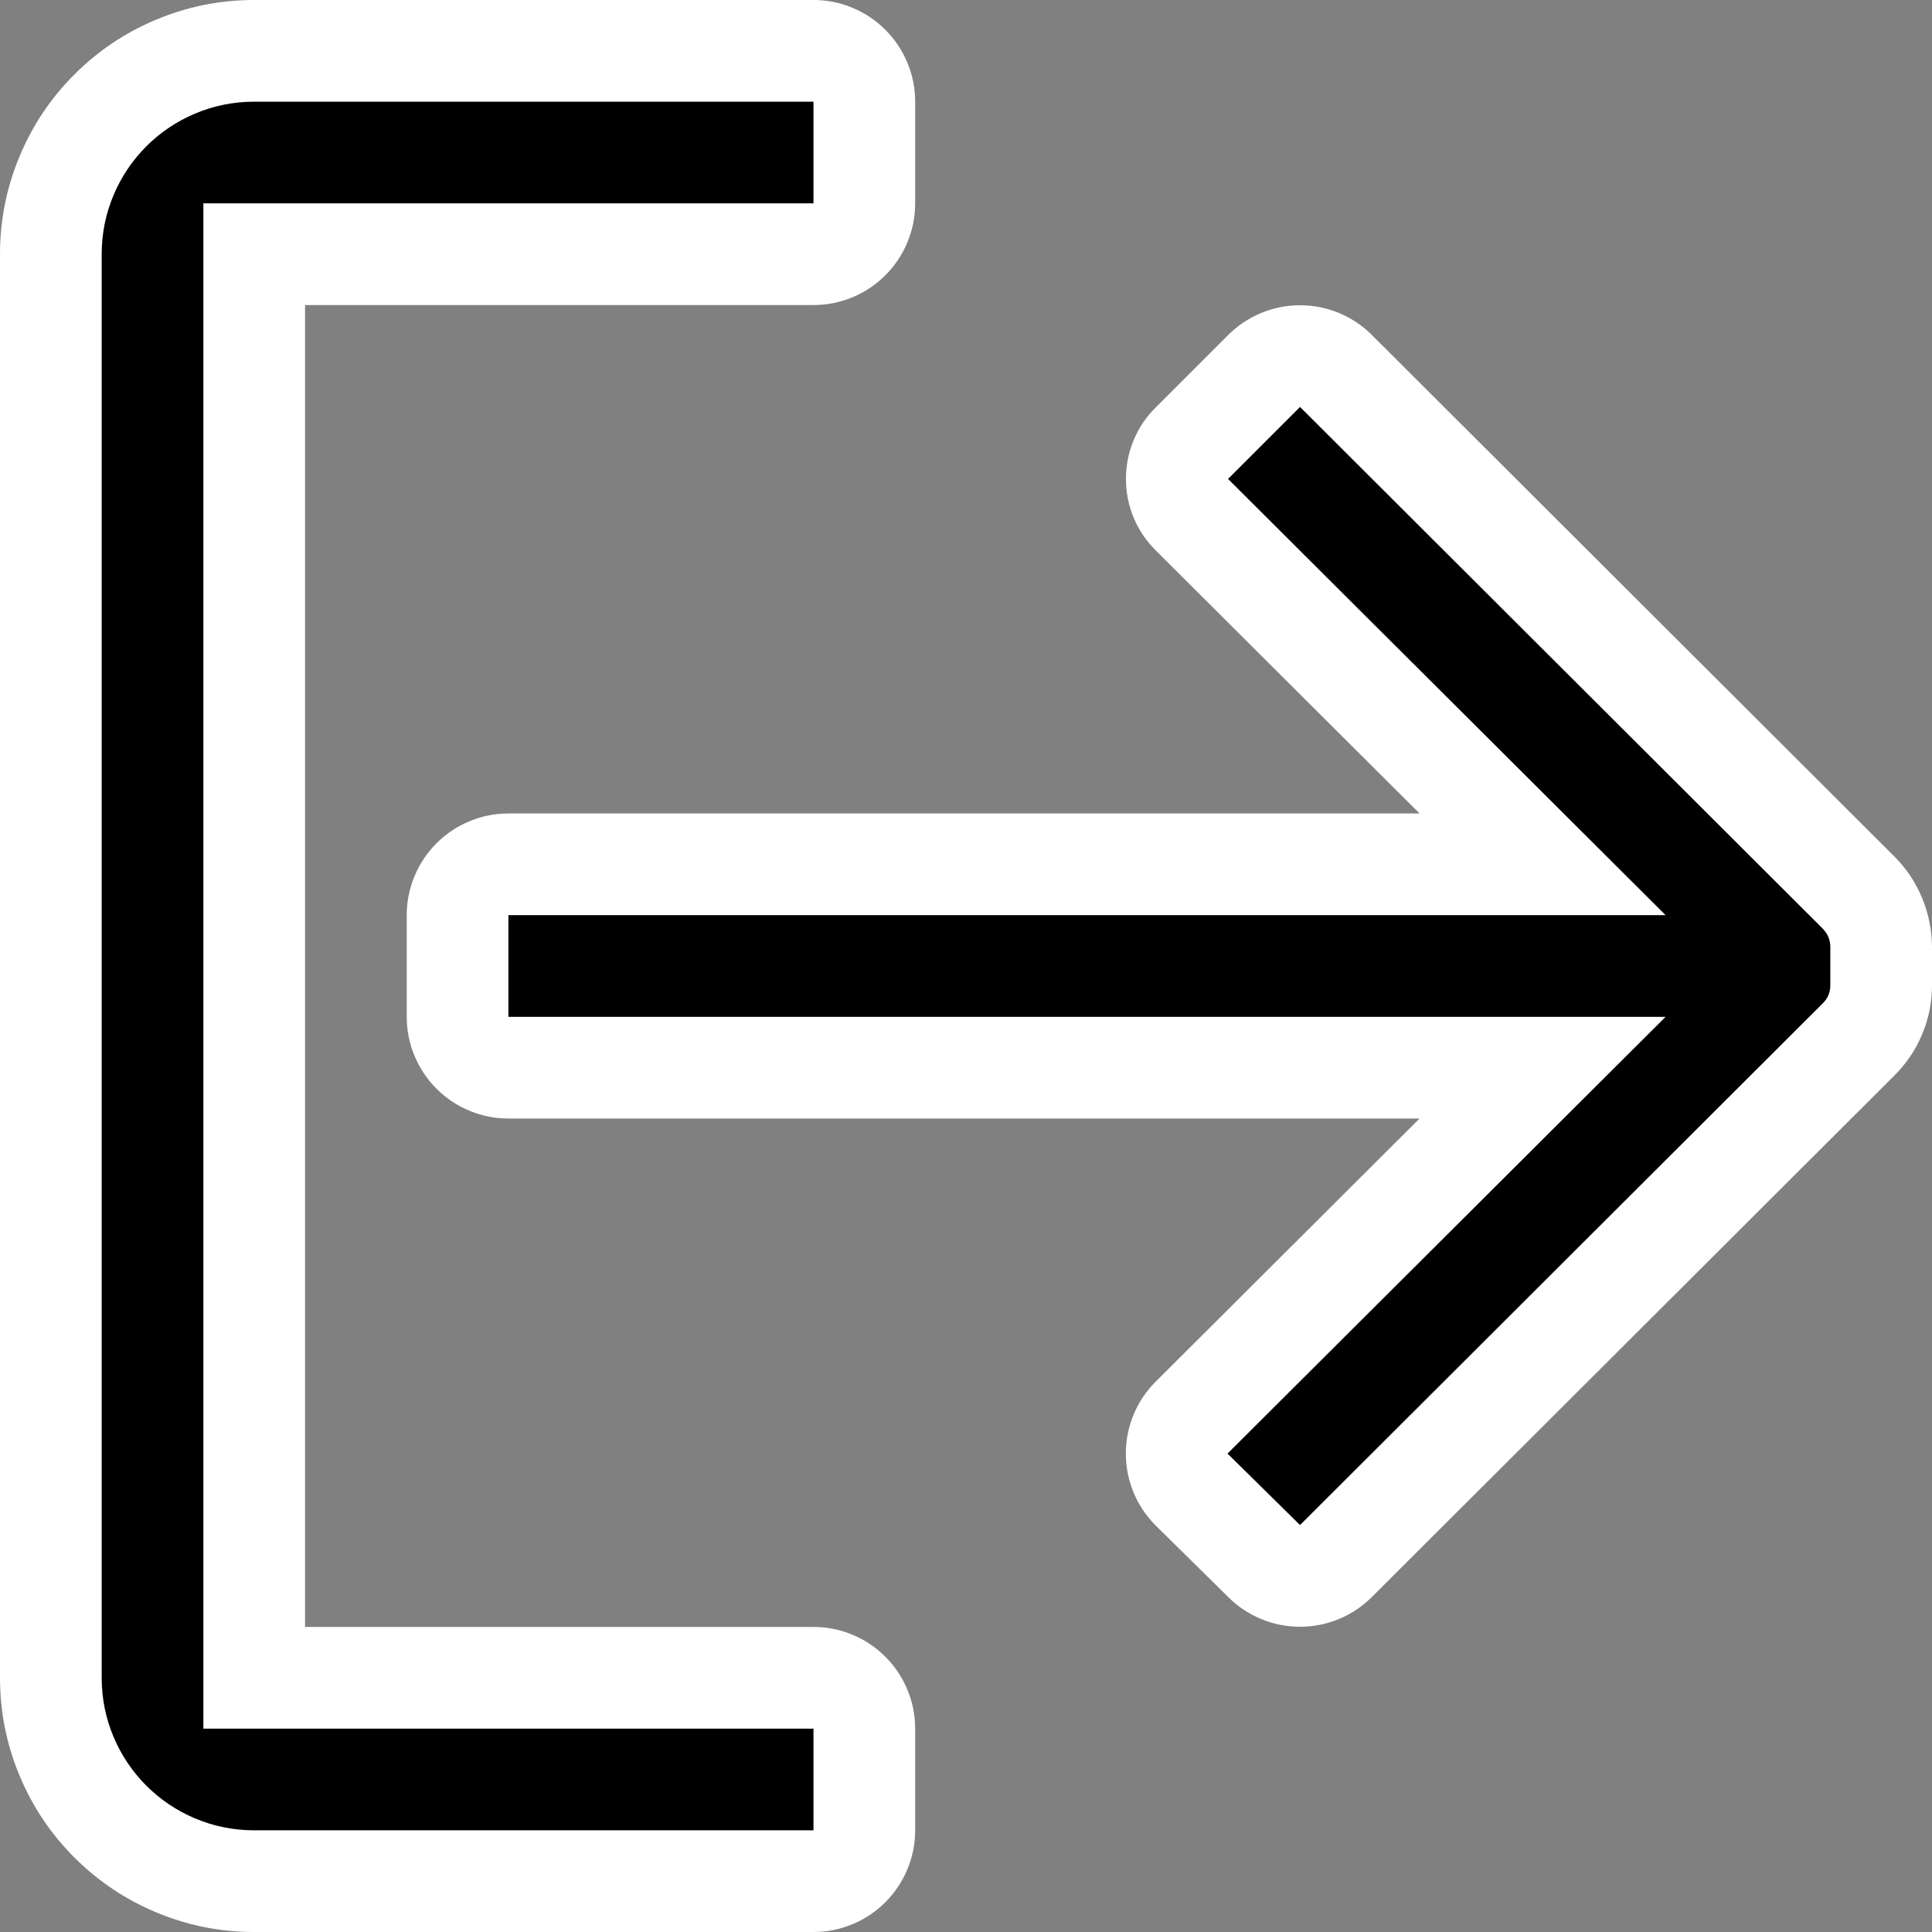 <svg width="19" height="19" viewBox="0 0 19 19" fill="none" xmlns="http://www.w3.org/2000/svg" xmlns:xlink="http://www.w3.org/1999/xlink">
	<rect x="0" y="0" width="19" height="19" fill="#808080" stroke="none"/>
	<path id="Icon color" d="M2.5 16.5L8 16.5C8.276 16.5 8.5 16.724 8.5 17L8.5 18C8.5 18.276 8.276 18.5 8 18.5L2.5 18.5C1.395 18.5 0.5 17.605 0.5 16.5L0.5 2.5C0.5 1.395 1.395 0.5 2.5 0.5L8 0.5C8.276 0.5 8.5 0.724 8.5 1L8.5 2C8.5 2.276 8.276 2.5 8 2.5L2.5 2.5L2.5 16.5ZM18.28 8.78L13.14 3.65C13.046 3.555 12.918 3.502 12.785 3.502C12.652 3.502 12.524 3.555 12.43 3.65L11.72 4.36C11.626 4.452 11.573 4.578 11.573 4.71C11.573 4.842 11.626 4.968 11.72 5.06L15.17 8.5L5 8.5C4.724 8.5 4.5 8.724 4.5 9L4.5 10C4.5 10.276 4.724 10.5 5 10.5L15.17 10.5L11.72 13.94C11.625 14.034 11.572 14.162 11.572 14.295C11.572 14.428 11.625 14.556 11.72 14.65L12.43 15.35C12.524 15.445 12.652 15.498 12.785 15.498C12.918 15.498 13.046 15.445 13.14 15.35L18.28 10.22C18.421 10.079 18.5 9.889 18.5 9.69L18.5 9.31C18.498 9.112 18.419 8.922 18.28 8.78Z" clip-rule="evenodd" fill="#000000" fill-opacity="1" fill-rule="evenodd" mask="url(#mask_2_167)"/>
	<path id="Icon color" d="M2.5 16L8 16Q8.203 16 8.389 16.079Q8.569 16.155 8.707 16.293Q8.845 16.431 8.921 16.611Q9 16.797 9 17L9 18Q9 18.203 8.921 18.389Q8.845 18.569 8.707 18.707Q8.569 18.845 8.389 18.921Q8.203 19 8 19L2.5 19Q1.992 19 1.527 18.803Q1.078 18.613 0.732 18.268Q0.386 17.922 0.197 17.473Q0 17.008 0 16.5L0 2.5Q0 1.992 0.197 1.527Q0.386 1.078 0.732 0.732Q1.078 0.386 1.527 0.197Q1.992 0 2.5 0L8 0Q8.203 0 8.389 0.079Q8.569 0.155 8.707 0.293Q8.845 0.431 8.921 0.611Q9 0.797 9 1L9 2Q9 2.203 8.921 2.389Q8.845 2.569 8.707 2.707Q8.569 2.845 8.389 2.921Q8.203 3 8 3L2.5 3L2.5 2.5L3 2.5L3 16.5L2.5 16.5L2.5 16ZM2 17L2 2L8 2Q8 2 8 2L8 1L8 1L2.5 1Q2.195 1 1.916 1.118Q1.647 1.232 1.439 1.439Q1.232 1.647 1.118 1.916Q1 2.195 1 2.5L1 16.5Q1 16.805 1.118 17.084Q1.232 17.353 1.439 17.561Q1.647 17.768 1.916 17.882Q2.195 18 2.5 18L8 18Q8 18 8 18L8 17L8 17L2.5 17L2 17ZM17.927 9.134L12.787 4.004Q12.785 4.002 12.785 4.002Q12.785 4.002 12.785 4.002L12.073 4.714Q12.073 4.714 12.073 4.71Q12.073 4.706 12.07 4.703L16.38 9L5 9L5 9L5 10L5 10L16.38 10L12.073 14.294Q12.072 14.295 12.072 14.295Q12.072 14.295 12.072 14.295L12.781 14.994Q12.785 14.998 12.785 14.998Q12.785 14.998 12.785 14.998L17.927 9.866Q18 9.793 18 9.69L18 9.31Q17.999 9.207 17.923 9.13L17.927 9.134ZM18.637 8.43Q18.809 8.605 18.903 8.832Q18.997 9.059 19 9.31L19 9.69Q19 9.939 18.904 10.169Q18.809 10.398 18.633 10.574L13.495 15.702Q13.354 15.844 13.17 15.921Q12.985 15.998 12.785 15.998Q12.585 15.998 12.4 15.921Q12.216 15.844 12.079 15.706L11.368 15.005Q11.226 14.864 11.149 14.68Q11.072 14.495 11.072 14.295Q11.072 14.095 11.149 13.91Q11.226 13.726 11.367 13.586L14.817 10.146L15.17 10.5L15.17 11L5 11Q4.797 11 4.611 10.921Q4.431 10.845 4.293 10.707Q4.155 10.569 4.079 10.389Q4 10.203 4 10L4 9Q4 8.797 4.079 8.611Q4.155 8.431 4.293 8.293Q4.431 8.155 4.611 8.079Q4.797 8 5 8L15.17 8L15.17 8.5L14.817 8.854L11.37 5.417Q11.227 5.277 11.15 5.094Q11.073 4.91 11.073 4.71Q11.073 4.51 11.15 4.326Q11.227 4.143 11.367 4.006L12.075 3.298Q12.216 3.156 12.4 3.079Q12.585 3.002 12.785 3.002Q12.985 3.002 13.17 3.079Q13.354 3.156 13.493 3.296L18.633 8.426L18.637 8.43Z" fill="#FFFFFF" fill-opacity="1" fill-rule="nonzero"/>
</svg>
